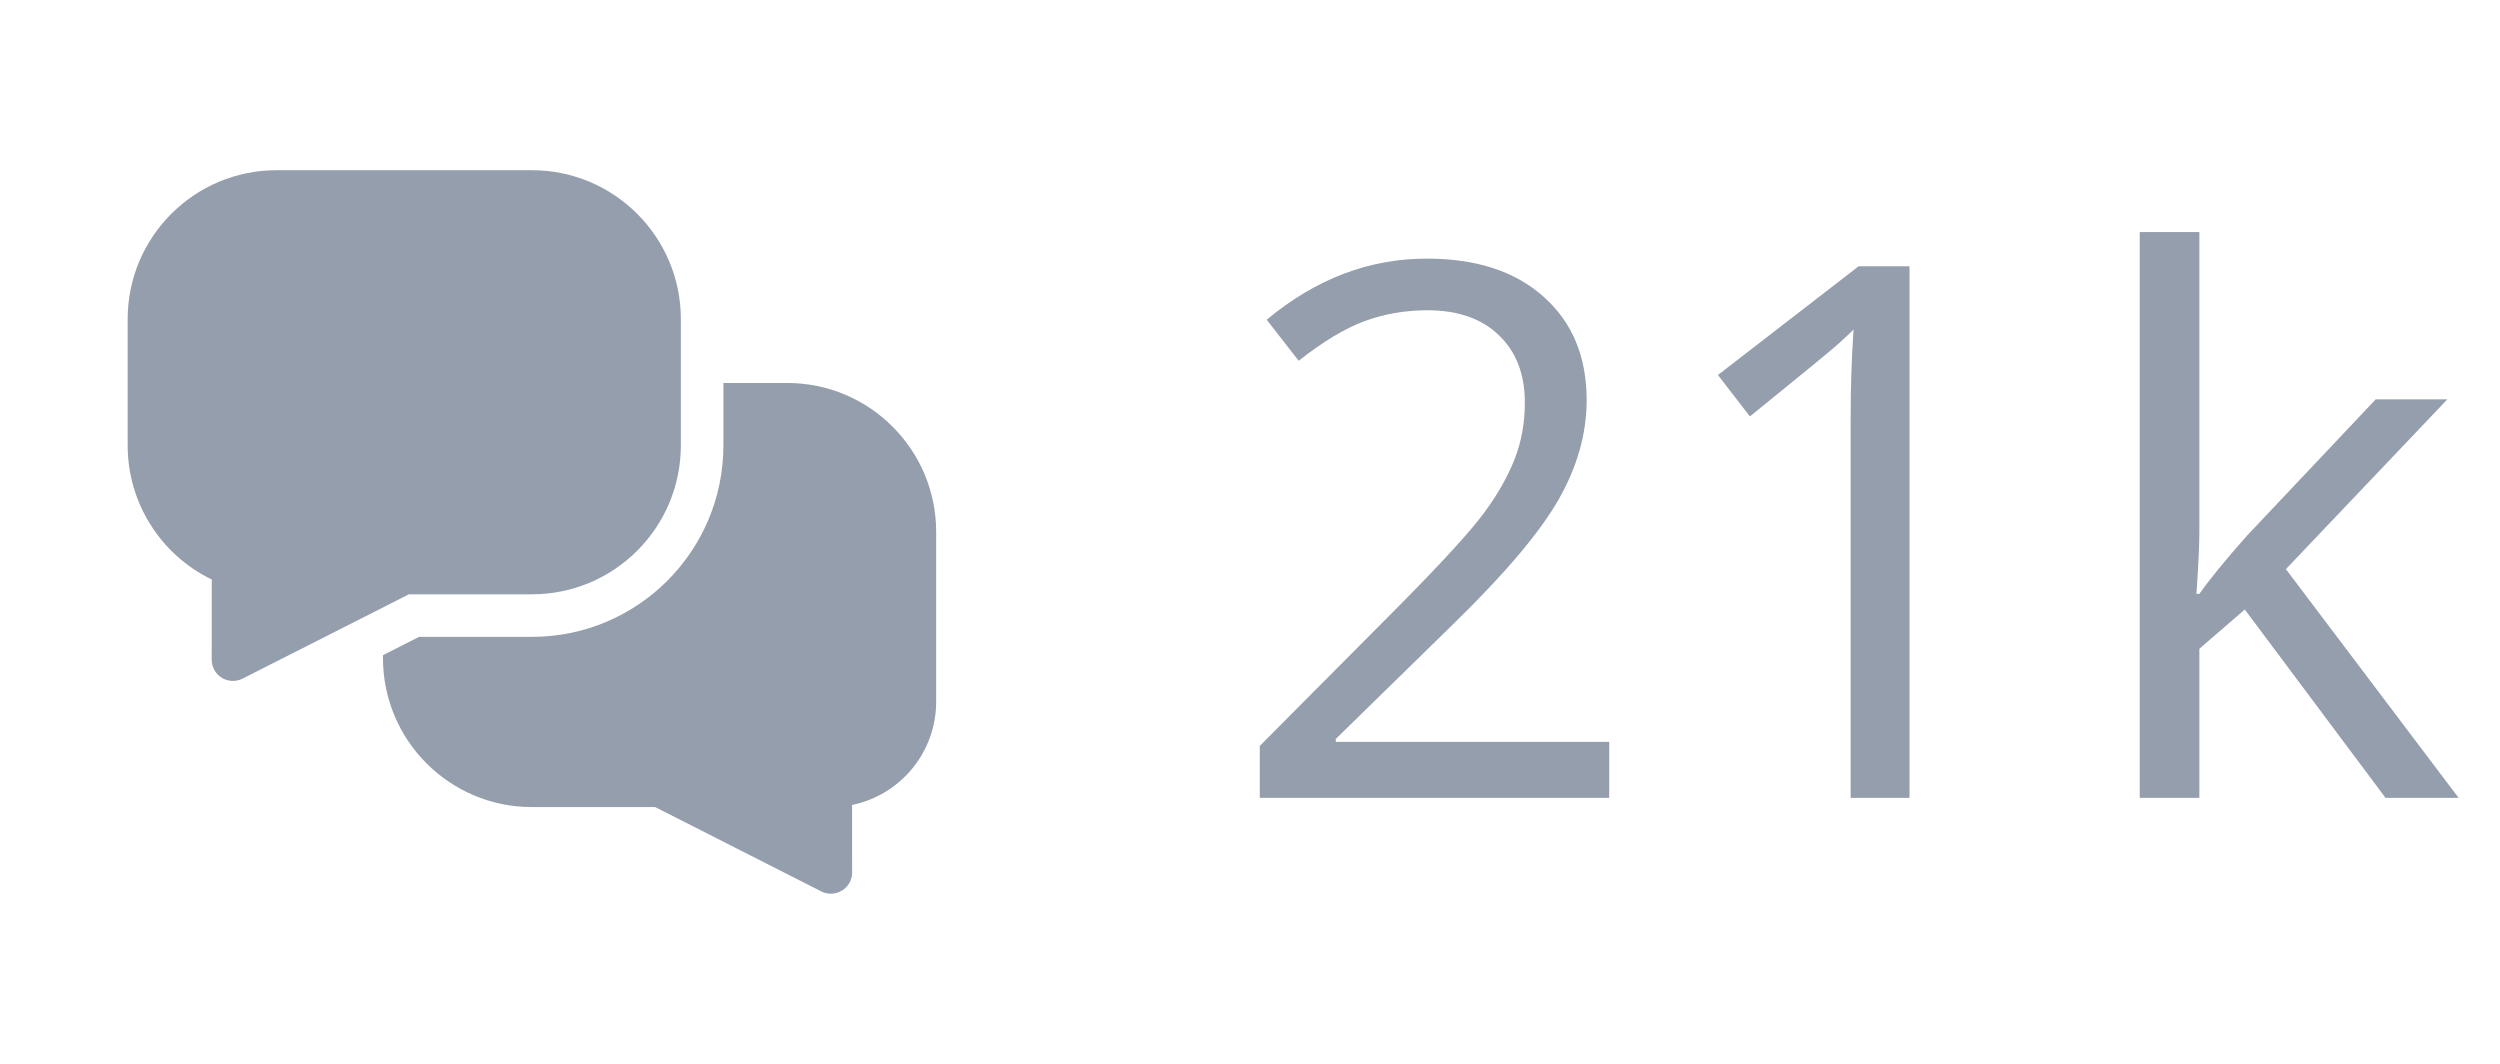 <svg width="47" height="20" viewBox="0 0 47 20" fill="none" xmlns="http://www.w3.org/2000/svg">
<g clip-path="url(#clip0_2_147)">
<path d="M30.253 15H23.684V14.023L26.315 11.377C27.117 10.566 27.646 9.987 27.901 9.641C28.157 9.294 28.348 8.957 28.476 8.629C28.603 8.301 28.667 7.948 28.667 7.569C28.667 7.036 28.505 6.615 28.182 6.305C27.858 5.99 27.409 5.833 26.835 5.833C26.42 5.833 26.026 5.901 25.652 6.038C25.283 6.175 24.871 6.423 24.415 6.783L23.814 6.011C24.734 5.245 25.737 4.862 26.821 4.862C27.76 4.862 28.496 5.104 29.029 5.587C29.562 6.065 29.829 6.71 29.829 7.521C29.829 8.155 29.651 8.782 29.296 9.401C28.94 10.021 28.275 10.805 27.3 11.753L25.112 13.893V13.947H30.253V15ZM35.899 15H34.792V7.877C34.792 7.285 34.81 6.724 34.847 6.195C34.751 6.291 34.644 6.391 34.525 6.496C34.407 6.601 33.865 7.045 32.898 7.829L32.297 7.05L34.942 5.006H35.899V15ZM41.348 11.165C41.544 10.887 41.842 10.523 42.243 10.071L44.663 7.508H46.01L42.975 10.7L46.222 15H44.848L42.202 11.459L41.348 12.197V15H40.227V4.363H41.348V10.003C41.348 10.254 41.329 10.641 41.293 11.165H41.348Z" fill="#959EAD"/>
<path d="M7.2 12.317L7.878 11.973H10C11.988 11.973 13.6 10.361 13.6 8.373V7.2H14.8C16.346 7.2 17.6 8.454 17.6 10V13.192C17.6 14.149 16.922 14.948 16.019 15.133L16.02 16.401C16.021 16.7 15.706 16.893 15.439 16.758L12.317 15.173H10C8.454 15.173 7.2 13.92 7.2 12.373L7.2 12.317Z" fill="#959EAD"/>
<path d="M3.98 12.401L3.981 10.895C3.028 10.434 2.4 9.463 2.4 8.373V6C2.4 4.454 3.654 3.2 5.2 3.2H10C11.546 3.2 12.8 4.454 12.8 6V8.373C12.8 9.92 11.546 11.173 10 11.173H7.687L4.56 12.758C4.294 12.893 3.979 12.7 3.98 12.401Z" fill="#959EAD"/>
</g>
<defs>
<clipPath id="clip0_2_147">
<rect width="47" height="20" fill="white"/>
</clipPath>
</defs>
</svg>
